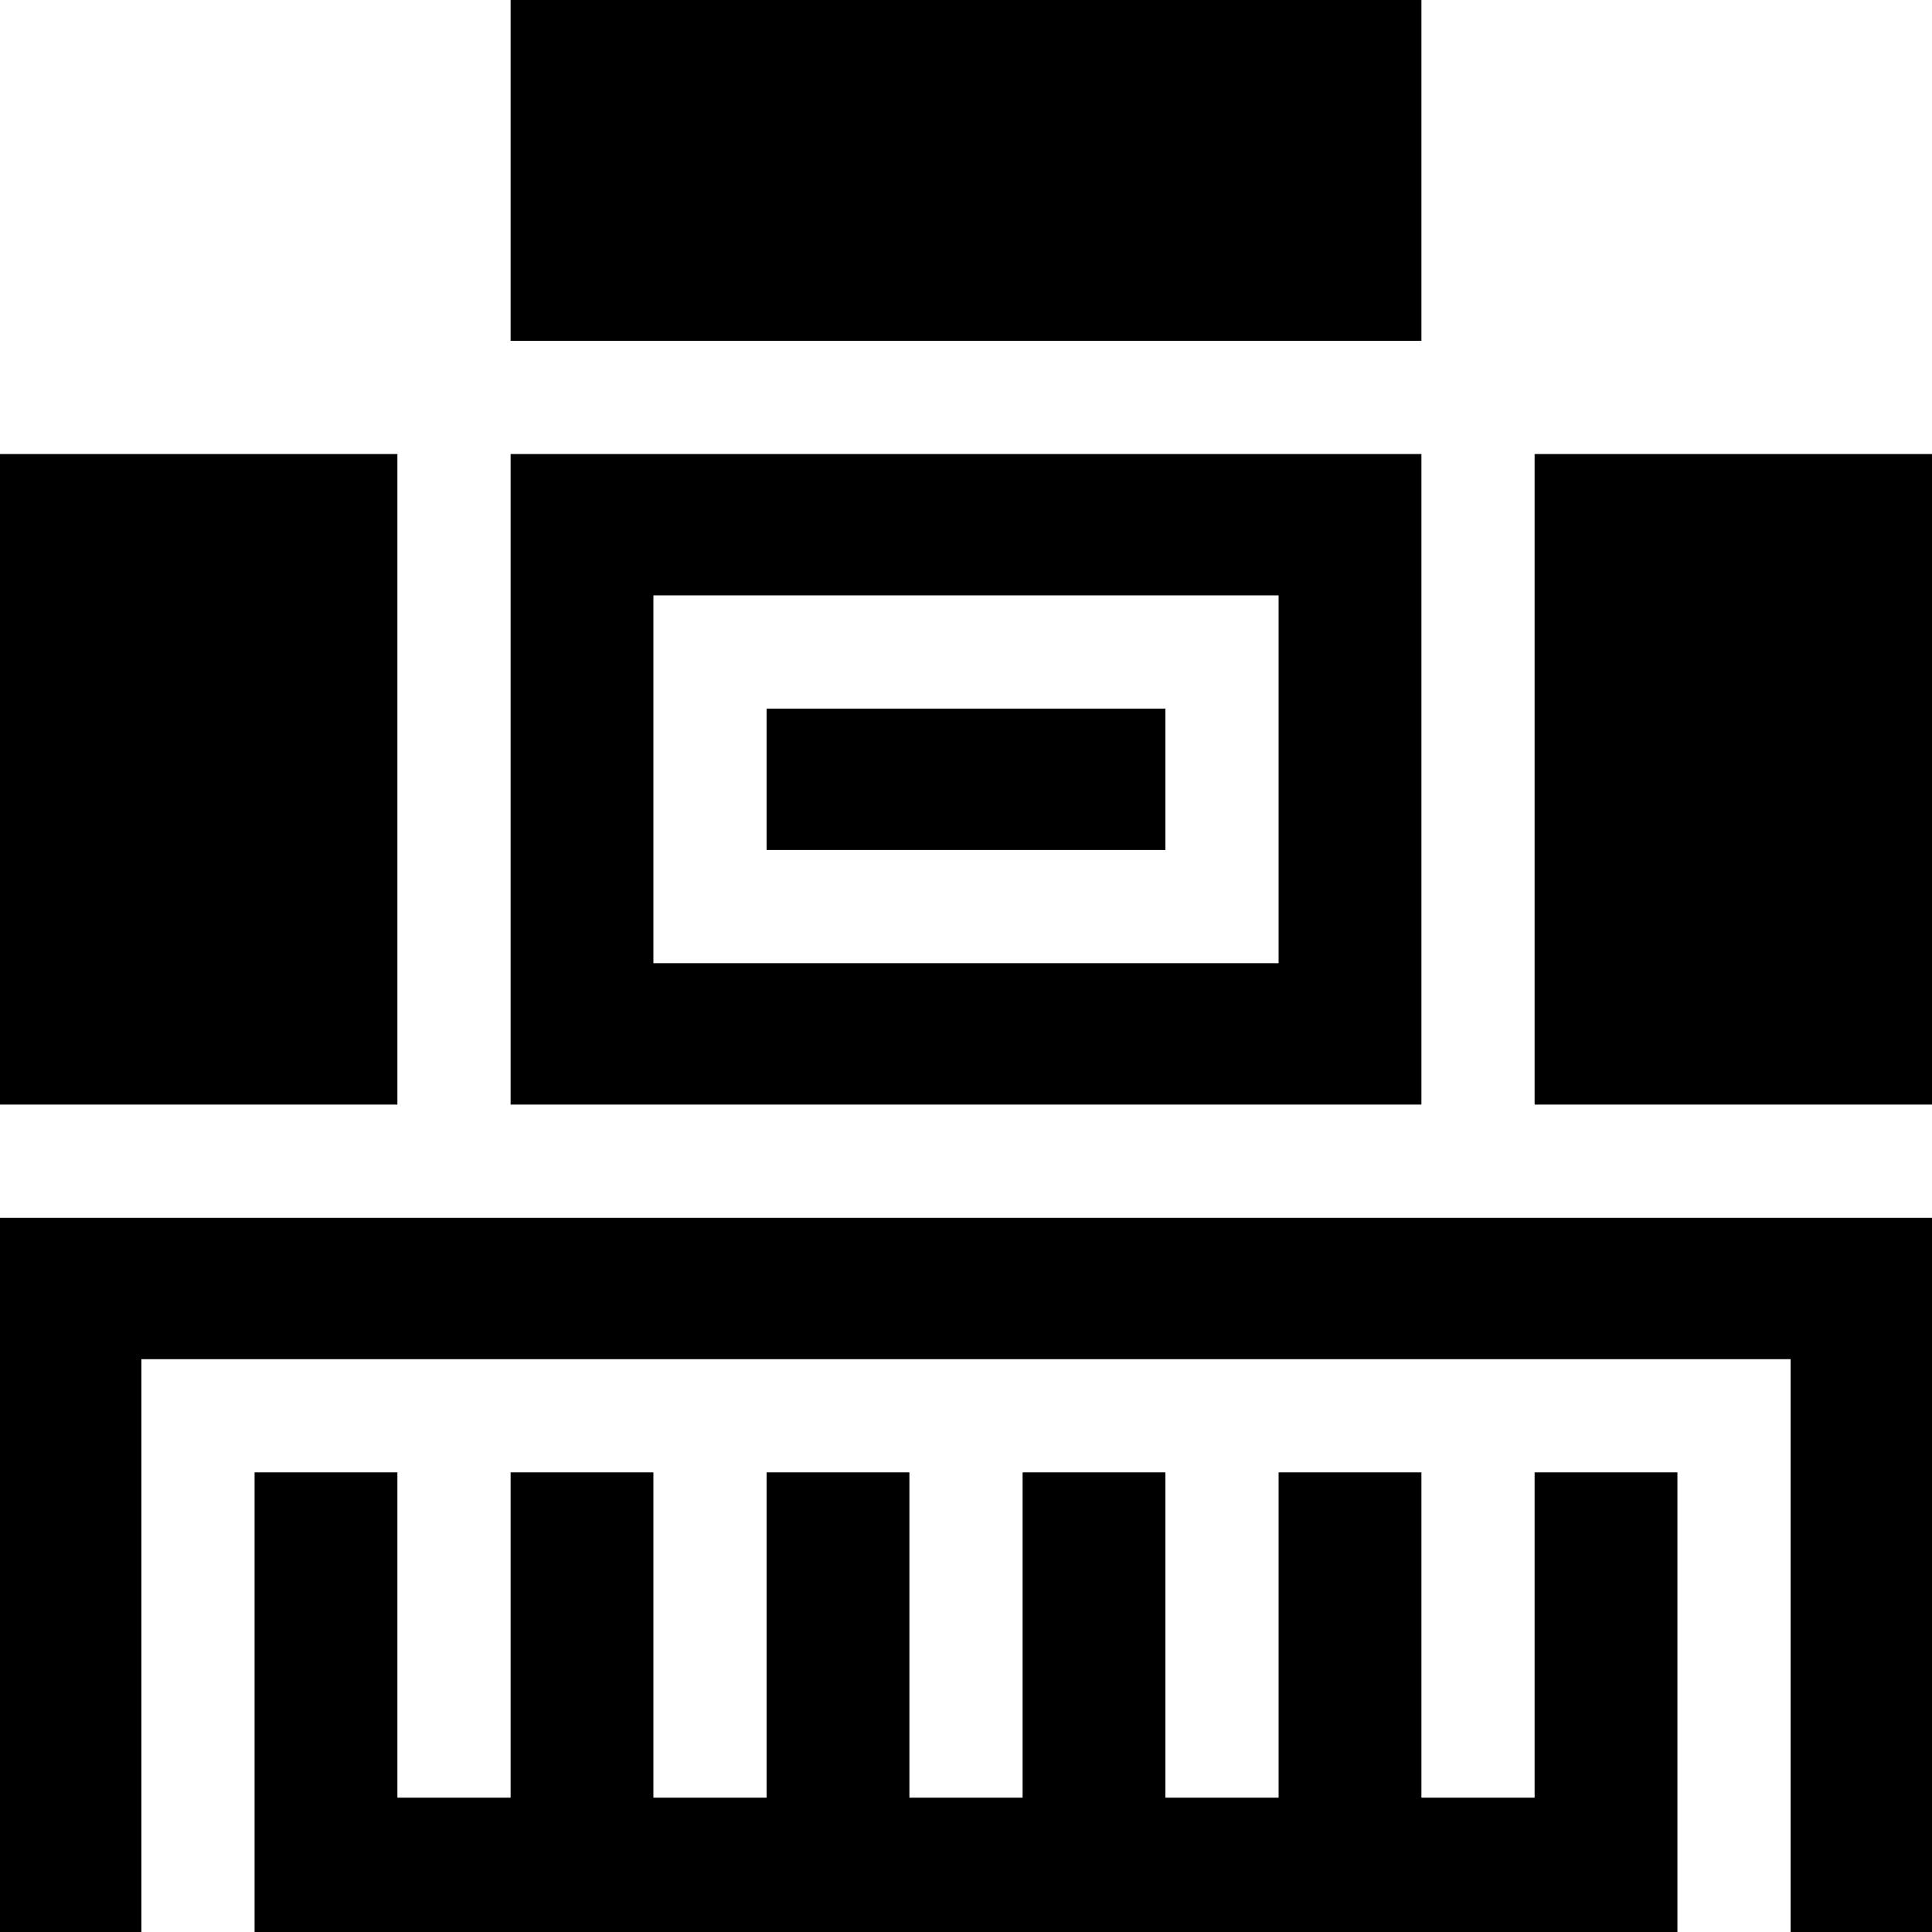 <?xml version="1.0" encoding="iso-8859-1"?>
<!-- Generator: Adobe Illustrator 24.2.1, SVG Export Plug-In . SVG Version: 6.00 Build 0)  -->
<svg version="1.1" id="Capa_1" xmlns="http://www.w3.org/2000/svg" xmlns:xlink="http://www.w3.org/1999/xlink" x="0px" y="0px"
	 viewBox="0 0 512 512" style="enable-background:new 0 0 512 512;" xml:space="preserve">
<g>
	<polygon points="67.469,390.195 67.469,512 444.531,512 444.531,390.195 406.688,390.195 406.688,476.398 376.688,476.398 
		376.688,390.195 338.844,390.195 338.844,476.398 308.844,476.398 308.844,390.195 271,390.195 271,476.398 241,476.398 
		241,390.195 203.156,390.195 203.156,476.398 173.156,476.398 173.156,390.195 135.313,390.195 135.313,476.398 105.313,476.398 
		105.313,390.195 	"/>
	<rect x="406.688" y="120.319" width="105.313" height="172.407"/>
	<polygon points="512,512 512,322.727 0,322.727 0,512 37.469,512 37.469,360.195 474.531,360.195 474.531,512 	"/>
	<rect y="120.319" width="105.313" height="172.407"/>
	<rect x="135.313" width="241.375" height="90.319"/>
	<rect x="203.156" y="187.788" width="105.688" height="37.469"/>
	<path d="M135.313,120.319v172.407h241.375V120.319H135.313z M173.156,255.257v-97.469h165.688v97.469H173.156z"/>
</g>
<g>
</g>
<g>
</g>
<g>
</g>
<g>
</g>
<g>
</g>
<g>
</g>
<g>
</g>
<g>
</g>
<g>
</g>
<g>
</g>
<g>
</g>
<g>
</g>
<g>
</g>
<g>
</g>
<g>
</g>
</svg>
